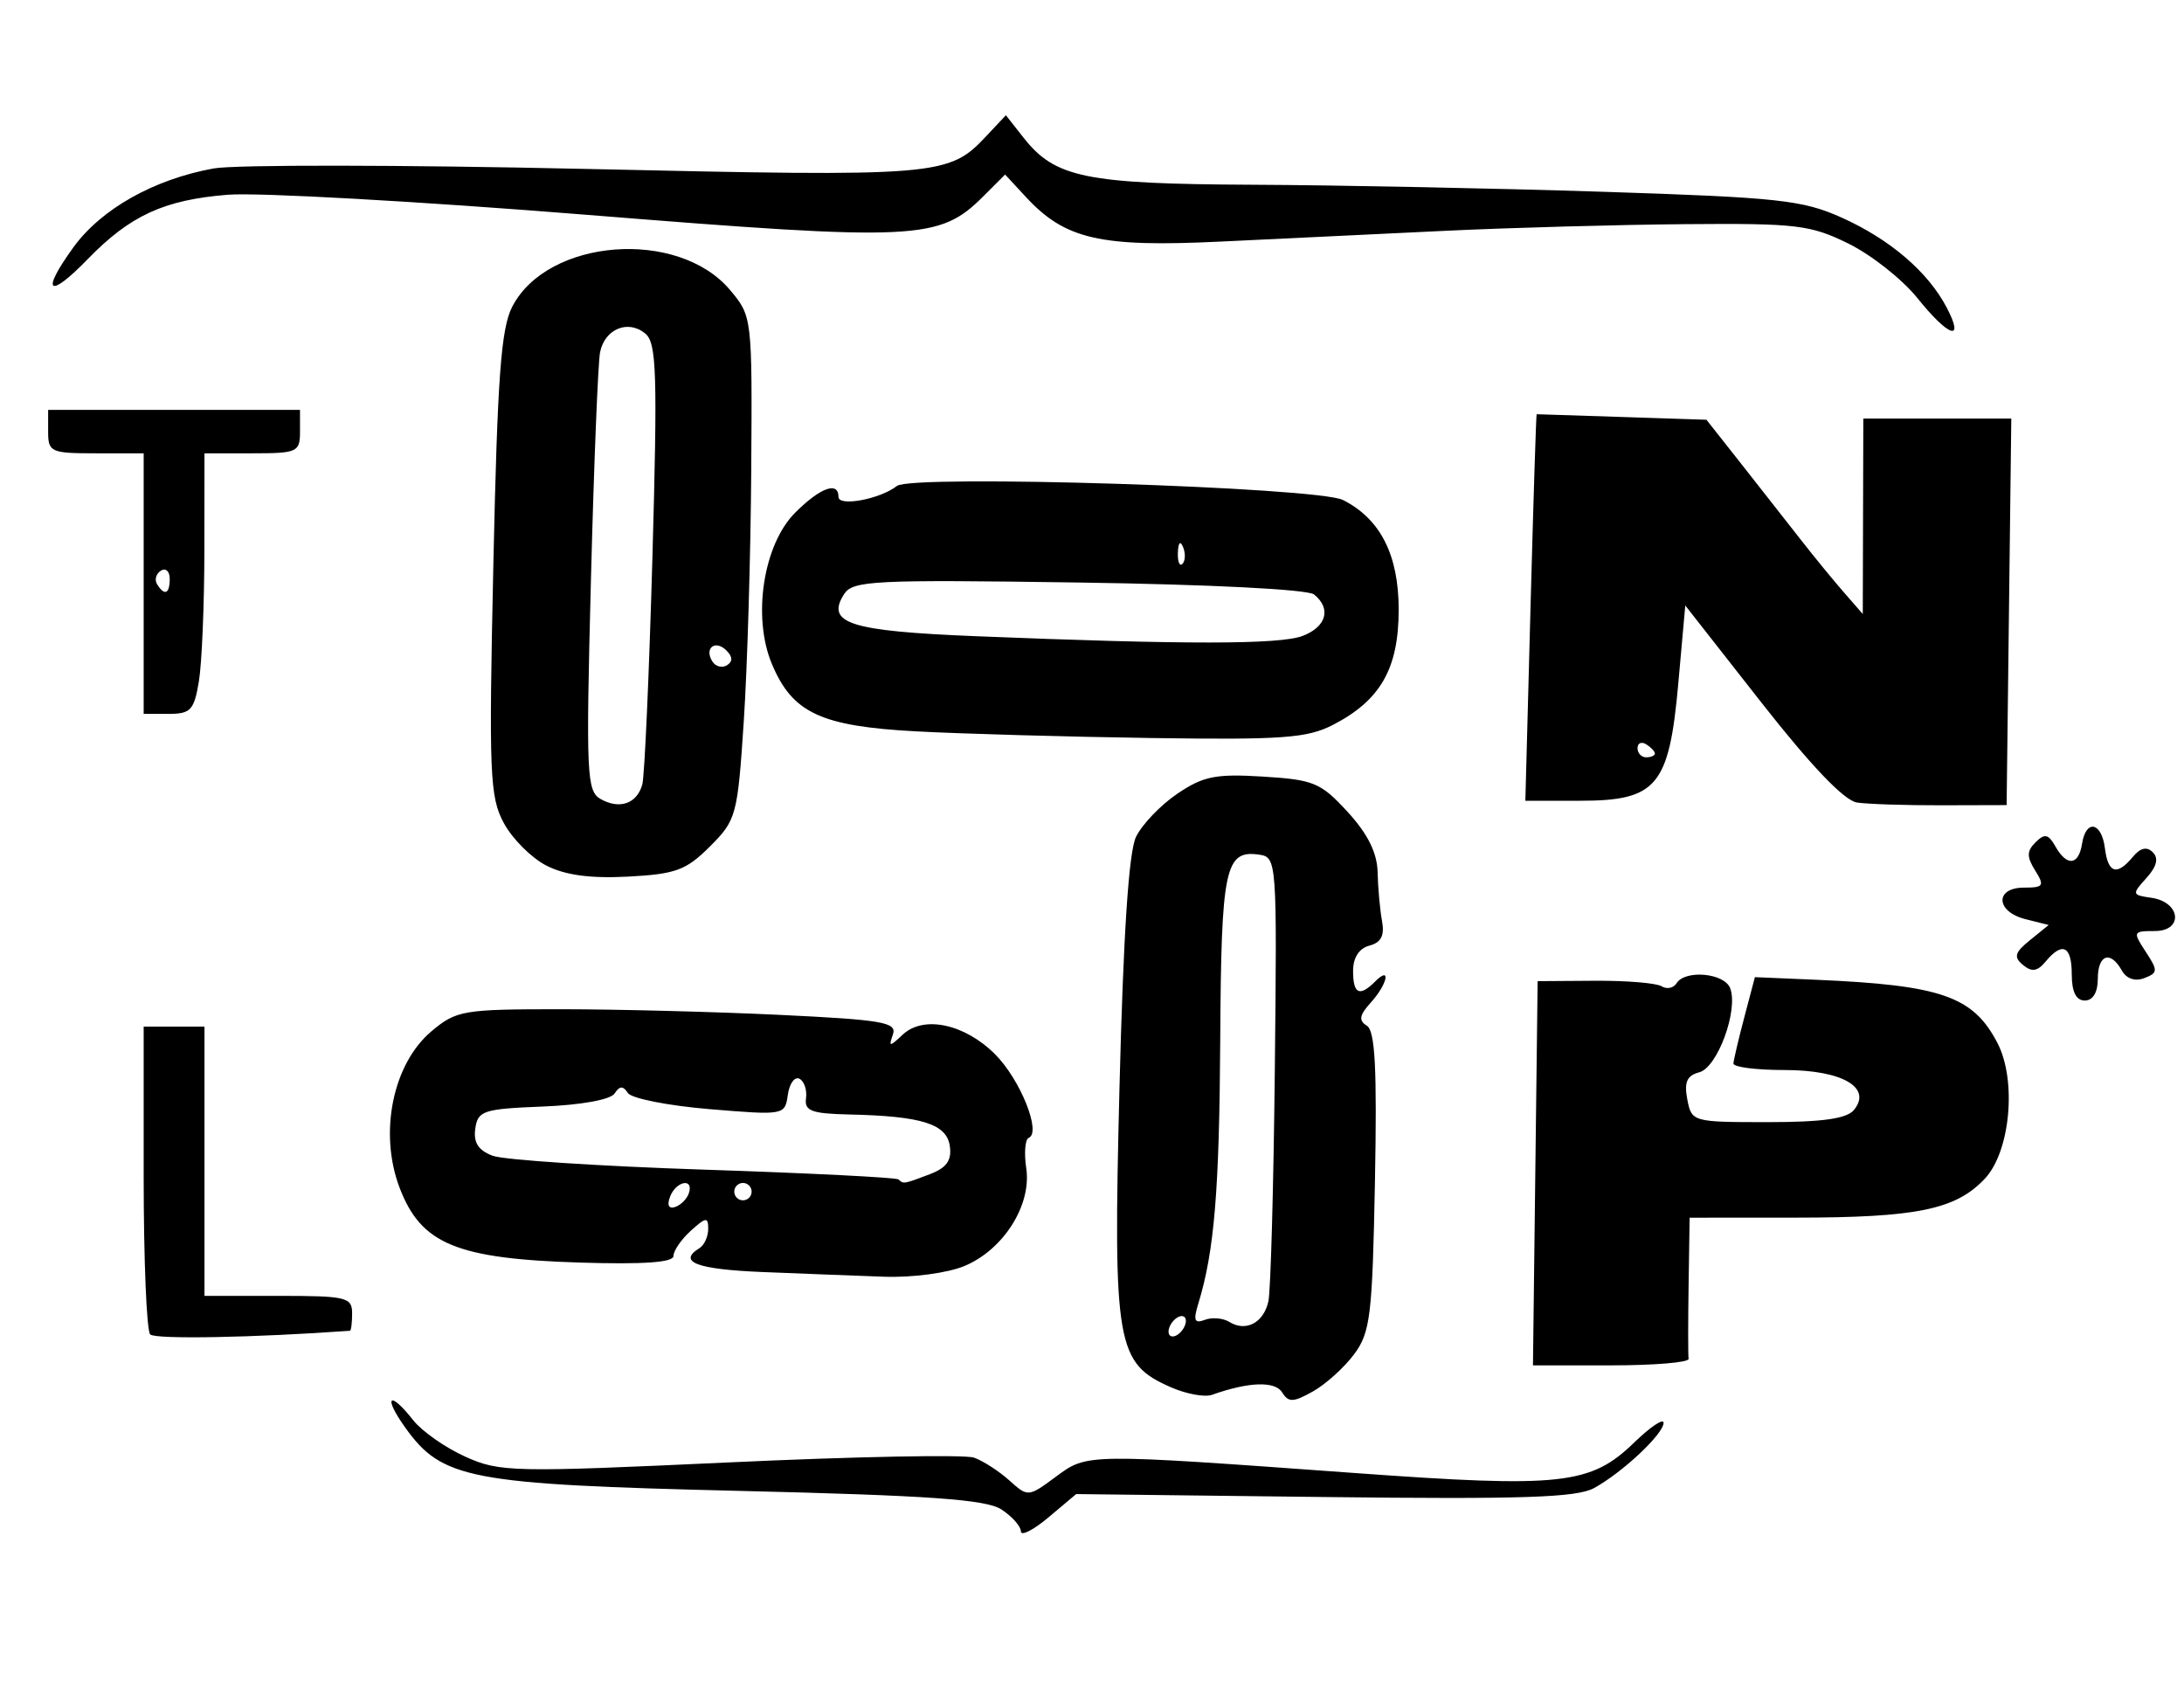 <?xml version="1.0" encoding="UTF-8" standalone="no"?>
<!-- Created with Inkscape (http://www.inkscape.org/) -->

<svg
   xmlns:dc="http://purl.org/dc/elements/1.1/"
   xmlns:cc="http://creativecommons.org/ns#"
   xmlns:rdf="http://www.w3.org/1999/02/22-rdf-syntax-ns#"
   xmlns:svg="http://www.w3.org/2000/svg"
   xmlns="http://www.w3.org/2000/svg"
   xmlns:sodipodi="http://sodipodi.sourceforge.net/DTD/sodipodi-0.dtd"
   xmlns:inkscape="http://www.inkscape.org/namespaces/inkscape"
   width="990"
   height="765"
   id="svg2"
   version="1.1"
   inkscape:version="0.47 r22583"
   sodipodi:docname="New document 1">
  <defs
     id="defs4">
    <inkscape:perspective
       sodipodi:type="inkscape:persp3d"
       inkscape:vp_x="0 : 526.18109 : 1"
       inkscape:vp_y="0 : 1000 : 0"
       inkscape:vp_z="744.09448 : 526.18109 : 1"
       inkscape:persp3d-origin="372.04724 : 350.78739 : 1"
       id="perspective10" />
    <inkscape:perspective
       id="perspective2898"
       inkscape:persp3d-origin="0.5 : 0.33333333 : 1"
       inkscape:vp_z="1 : 0.5 : 1"
       inkscape:vp_y="0 : 1000 : 0"
       inkscape:vp_x="0 : 0.5 : 1"
       sodipodi:type="inkscape:persp3d" />
  </defs>
  <sodipodi:namedview
     id="base"
     pagecolor="#ffffff"
     bordercolor="#666666"
     borderopacity="1.0"
     inkscape:pageopacity="0.0"
     inkscape:pageshadow="2"
     inkscape:zoom="0.98994949"
     inkscape:cx="728.37978"
     inkscape:cy="392.5367"
     inkscape:document-units="px"
     inkscape:current-layer="layer1"
     showgrid="false"
     inkscape:window-width="1920"
     inkscape:window-height="1125"
     inkscape:window-x="0"
     inkscape:window-y="25"
     inkscape:window-maximized="1" />
  <g
     inkscape:label="Layer 1"
     inkscape:groupmode="layer"
     id="layer1"
     transform="translate(0,-287.362)">
    <path
       style="fill:#000000"
       d="m 462.758,981.44 c 0,-2.308 -3.986,-6.785 -8.858,-9.949 -6.956,-4.517 -32.531,-6.323 -119.092,-8.409 -122.191,-2.945 -134.451,-5.283 -151.218,-28.83 -10.1,-14.184 -7.015,-16.833 3.715,-3.192 3.944,5.013 14.554,12.445 23.579,16.515 15.632,7.049 21.308,7.172 119.79,2.599 56.859,-2.64 106.739,-3.607 110.843,-2.149 4.104,1.458 11.296,6.096 15.981,10.306 8.461,7.603 8.605,7.592 21.016,-1.571 14.467,-10.681 12.836,-10.66 135.815,-1.746 93.46,6.775 106.674,5.327 126.462,-13.852 7.314,-7.089 13.298,-11.101 13.298,-8.917 0,5.034 -18.587,22.486 -31.495,29.57 -7.864,4.316 -32.447,5.133 -122.306,4.064 l -112.463,-1.339 -12.534,10.547 c -6.894,5.801 -12.534,8.658 -12.534,6.35 z m 68.167,-65.246 c -24.956,-10.875 -26.387,-19.133 -23.479,-135.478 1.745,-69.806 4.202,-107.18 7.497,-114.03 2.696,-5.604 11.102,-14.397 18.68,-19.539 11.779,-7.992 17.425,-9.125 38.888,-7.802 23.029,1.42 26.208,2.748 38.385,16.035 9.135,9.968 13.368,18.496 13.569,27.34 0.161,7.069 1.06,17.001 1.999,22.072 1.221,6.596 -0.402,9.77 -5.706,11.157 -4.678,1.223 -7.412,5.447 -7.412,11.45 0,10.526 2.912,11.915 10.039,4.788 7.352,-7.352 5.554,1.219 -2.009,9.576 -5.197,5.743 -5.604,8.138 -1.784,10.499 3.746,2.315 4.637,19.452 3.666,70.488 -1.158,60.855 -2.076,68.498 -9.425,78.392 -4.478,6.029 -12.887,13.62 -18.685,16.868 -8.965,5.022 -11.058,5.083 -13.982,0.412 -3.25,-5.191 -15.209,-4.763 -31.795,1.137 -3.248,1.155 -11.548,-0.359 -18.446,-3.364 z m 6.635,-30.145 c 0,-2.165 -1.772,-2.842 -3.937,-1.504 -2.165,1.338 -3.937,4.205 -3.937,6.37 0,2.165 1.772,2.842 3.937,1.504 2.165,-1.338 3.937,-4.205 3.937,-6.37 z m 37.391,-8.828 c 1.04,-4.633 2.353,-51.828 2.919,-104.878 1.015,-95.182 0.92,-96.47 -7.19,-97.629 -15.361,-2.195 -17.108,6.12 -17.55,83.519 -0.393,68.826 -2.679,96.354 -9.972,120.087 -2.318,7.542 -1.697,9.05 2.985,7.254 3.251,-1.248 8.247,-0.824 11.102,0.94 7.506,4.639 15.524,0.43 17.706,-9.292 z m 120.995,-58.092 1.06,-87.069 25.926,-0.176 c 14.259,-0.097 27.867,1.023 30.239,2.489 2.372,1.466 5.426,0.865 6.786,-1.336 3.884,-6.285 21.681,-4.675 24.319,2.2 3.815,9.941 -5.747,35.973 -14.007,38.133 -5.585,1.46 -6.915,4.468 -5.424,12.264 1.952,10.212 2.368,10.329 36.466,10.329 24.691,0 35.786,-1.559 39.046,-5.488 8.449,-10.181 -5.335,-18.133 -31.43,-18.133 -12.837,0 -23.262,-1.329 -23.167,-2.953 0.096,-1.624 2.324,-11.095 4.953,-21.047 l 4.779,-18.094 27.527,1.179 c 56.998,2.441 71.462,7.482 82.455,28.739 8.793,17.004 5.784,49.146 -5.75,61.424 -13.148,13.996 -30.781,17.633 -85.594,17.658 l -48.227,0.024 -0.466,30.511 c -0.256,16.781 -0.256,31.84 0,33.464 0.256,1.624 -15.512,2.953 -35.041,2.953 l -35.508,0 1.06,-87.069 z M 68.081,892.175 c -1.624,-1.671 -2.953,-33.746 -2.953,-71.278 l 0,-68.24 13.779,0 13.779,0 0,61.022 0,61.022 33.464,0 c 30.839,0 33.464,0.618 33.464,7.874 0,4.331 -0.443,7.906 -0.984,7.945 -43.509,3.129 -88.32,3.948 -90.549,1.655 z M 345.634,863.899 c -29.826,-1.218 -38.681,-4.584 -28.543,-10.85 2.165,-1.338 3.937,-5.261 3.937,-8.716 0,-5.472 -1.016,-5.363 -7.874,0.843 -4.331,3.919 -7.872,9.066 -7.869,11.437 0.003,2.937 -13.482,3.894 -42.322,3.002 -55.995,-1.732 -72.075,-8.383 -81.795,-33.835 -9.517,-24.919 -3.157,-56.215 14.432,-71.015 11.225,-9.445 14.346,-9.981 58.18,-9.981 25.475,0 70.357,1.153 99.738,2.562 46.581,2.234 53.141,3.368 51.244,8.858 -1.98,5.728 -1.58,5.738 4.429,0.109 9.462,-8.863 28.081,-4.913 41.878,8.884 11.403,11.403 21.102,35.505 15.247,37.89 -1.644,0.669 -2.146,6.87 -1.117,13.779 2.483,16.668 -10.306,36.904 -27.992,44.294 -7.604,3.177 -23.572,5.316 -36.33,4.867 -12.52,-0.441 -37.38,-1.398 -55.243,-2.128 z m -33.382,-35.702 c 2.362,-7.086 -5.775,-5.597 -8.522,1.559 -1.471,3.834 -0.591,5.634 2.285,4.675 2.573,-0.858 5.379,-3.663 6.236,-6.234 z m 28.461,-0.738 c 0,-2.165 -1.772,-3.937 -3.937,-3.937 -2.165,0 -3.937,1.772 -3.937,3.937 0,2.165 1.772,3.937 3.937,3.937 2.165,0 3.937,-1.772 3.937,-3.937 z m 80.724,-7.88 c 7.656,-2.911 10.042,-6.255 9.114,-12.77 -1.431,-10.045 -12.648,-13.575 -45.501,-14.317 -17.227,-0.389 -20.468,-1.6 -19.685,-7.355 0.516,-3.789 -0.834,-7.775 -2.999,-8.858 -2.165,-1.083 -4.529,2.215 -5.252,7.328 -1.303,9.209 -1.636,9.27 -35.432,6.467 -18.764,-1.556 -35.446,-4.853 -37.07,-7.328 -2.192,-3.34 -3.743,-3.28 -6.02,0.232 -1.81,2.792 -15.124,5.212 -32.48,5.905 -27.081,1.081 -29.512,1.876 -30.669,10.026 -0.895,6.301 1.374,9.842 7.874,12.287 5.022,1.89 48.107,4.721 95.743,6.292 47.637,1.571 87.35,3.571 88.253,4.445 2.22,2.15 2.318,2.133 14.124,-2.355 z m 517.688,-90.543 c 0,-12.962 -4.222,-15.049 -11.851,-5.857 -3.72,4.482 -6.253,4.866 -10.246,1.552 -4.346,-3.607 -3.774,-5.642 3.168,-11.263 l 8.472,-6.86 -10.519,-2.64 c -13.532,-3.396 -14.023,-14.301 -0.644,-14.301 8.849,0 9.371,-0.809 5.02,-7.776 -3.875,-6.206 -3.833,-8.789 0.212,-12.795 4.112,-4.072 5.801,-3.719 8.955,1.87 5.199,9.215 10.537,8.711 12.08,-1.14 1.772,-11.312 8.885,-9.94 10.378,2.002 1.425,11.398 5.424,12.626 12.672,3.892 3.422,-4.123 6.327,-4.785 9.05,-2.061 2.723,2.723 1.788,6.467 -2.913,11.661 -6.661,7.36 -6.576,7.7 2.218,8.951 13.381,1.904 14.733,15.08 1.546,15.08 -9.86,0 -10.005,0.331 -4.084,9.367 5.628,8.589 5.574,9.583 -0.648,11.971 -4.187,1.607 -8.084,0.281 -10.179,-3.462 -5.165,-9.23 -10.877,-7.246 -10.877,3.777 0,6.124 -2.231,9.842 -5.905,9.842 -3.937,0 -5.905,-3.937 -5.905,-11.811 z M 247.692,679.694 c -6.773,-3.461 -15.467,-12.148 -19.321,-19.303 -6.391,-11.867 -6.807,-22.185 -4.731,-117.438 1.845,-84.683 3.464,-106.726 8.561,-116.582 16.034,-31.007 75.184,-35.545 98.719,-7.575 10.022,11.911 10.073,12.343 9.615,81.57 -0.253,38.278 -1.776,89.54 -3.385,113.916 -2.821,42.754 -3.362,44.758 -15.31,56.706 -10.82,10.82 -15.51,12.551 -37.11,13.692 -17.081,0.903 -28.531,-0.638 -37.039,-4.986 z m 43.44,-36.65 c 1.044,-3.589 3.117,-49.962 4.607,-103.051 2.341,-83.408 1.904,-97.193 -3.217,-101.444 -7.8,-6.473 -18.37,-2.12 -20.509,8.446 -0.938,4.633 -2.807,51.234 -4.154,103.558 -2.267,88.07 -1.936,95.421 4.454,98.997 8.549,4.784 16.316,2.099 18.819,-6.507 z m 38.18,-60.84 c -5.053,-5.053 -10.177,-1.148 -6.436,4.905 1.449,2.345 4.438,3.148 6.643,1.786 2.689,-1.662 2.621,-3.864 -0.206,-6.691 z m 512.421,68.891 c -5.75,-0.87 -20.799,-16.618 -43.306,-45.318 l -34.494,-43.986 -3.17,35.373 c -4.171,46.544 -9.702,53.134 -44.589,53.134 l -24.734,0 2.341,-87.597 c 1.288,-48.178 2.54,-87.597 2.783,-87.597 0.243,0 17.66,0.563 38.705,1.252 l 38.263,1.252 16.095,20.402 c 8.852,11.221 20.866,26.525 26.696,34.008 5.831,7.484 14.531,18.113 19.335,23.622 l 8.734,10.015 0.124,-44.29 0.124,-44.29 33.539,0 33.539,0 -1.06,87.597 -1.06,87.597 -29.527,0.081 c -16.24,0.044 -33.492,-0.519 -38.339,-1.252 z m -91.579,-22.218 c 0,-0.955 -1.772,-2.831 -3.937,-4.169 -2.165,-1.338 -3.937,-0.557 -3.937,1.736 0,2.293 1.772,4.169 3.937,4.169 2.165,0 3.937,-0.781 3.937,-1.736 z M 415.309,618.847 c -43.265,-2.316 -56.135,-8.337 -65.444,-30.616 -8.917,-21.341 -3.855,-54.069 10.597,-68.521 11.348,-11.348 19.62,-14.354 19.62,-7.129 0,4.551 18.907,1.001 26.501,-4.976 6.686,-5.262 190.674,0.543 202.187,6.378 16.972,8.603 25.243,24.888 25.243,49.703 0,26.684 -8.236,41.116 -29.807,52.23 -11.647,6.001 -22.954,6.817 -82.396,5.95 -37.893,-0.553 -85.819,-1.911 -106.503,-3.018 z m 175.142,-43.254 c 10.848,-4.124 13.14,-12.453 5.177,-18.809 -2.873,-2.294 -47.323,-4.542 -106.821,-5.403 -93.099,-1.348 -102.272,-0.889 -106.208,5.306 -8.39,13.205 2.616,16.714 59.67,19.027 94.99,3.851 137.827,3.816 148.182,-0.121 z m -54.14,-40.205 c -1.257,-3.141 -2.19,-2.208 -2.379,2.379 -0.171,4.15 0.76,6.475 2.068,5.167 1.308,-1.308 1.448,-4.704 0.311,-7.546 z m -471.183,16.486 0,-59.054 -21.653,0 c -20.472,0 -21.653,-0.537 -21.653,-9.842 l 0,-9.842 57.085,0 57.085,0 0,9.842 c 0,9.305 -1.181,9.842 -21.653,9.842 l -21.653,0 -0.043,44.29 c -0.024,24.36 -1.141,50.934 -2.484,59.054 -2.159,13.063 -3.742,14.763 -13.736,14.763 l -11.296,0 0,-59.054 z m 11.811,-2.201 c 0,-3.376 -1.801,-5.025 -4.001,-3.665 -2.201,1.36 -2.982,4.122 -1.736,6.138 3.375,5.461 5.737,4.442 5.737,-2.473 z M 869.078,422.384 c -6.771,-8.426 -20.798,-19.499 -31.17,-24.606 -17.273,-8.505 -23.494,-9.247 -73.981,-8.821 -30.317,0.256 -79.037,1.602 -108.265,2.992 -29.229,1.39 -75.301,3.598 -102.383,4.908 -54.542,2.638 -70.43,-0.994 -88.193,-20.16 l -9.477,-10.226 -9.724,9.724 c -20.126,20.126 -29.831,20.584 -180.236,8.506 -75.722,-6.08 -148.796,-10.163 -162.387,-9.072 -28.9,2.32 -44.294,9.402 -63.566,29.246 -17.786,18.314 -21.416,15.277 -6.444,-5.391 12.619,-17.421 36.491,-30.854 63.575,-35.774 9.632,-1.75 85.533,-1.653 168.669,0.215 160.898,3.616 164.488,3.32 181.665,-14.964 l 8.803,-9.37 7.995,10.164 c 14.286,18.162 28.082,20.993 103.985,21.341 38.504,0.177 109.868,1.609 158.588,3.184 79.718,2.576 90.55,3.747 108.265,11.701 21.978,9.868 39.204,24.637 47.696,40.896 8.214,15.726 0.853,13.26 -13.415,-4.493 z"
       id="path2904" />
  </g>
</svg>
